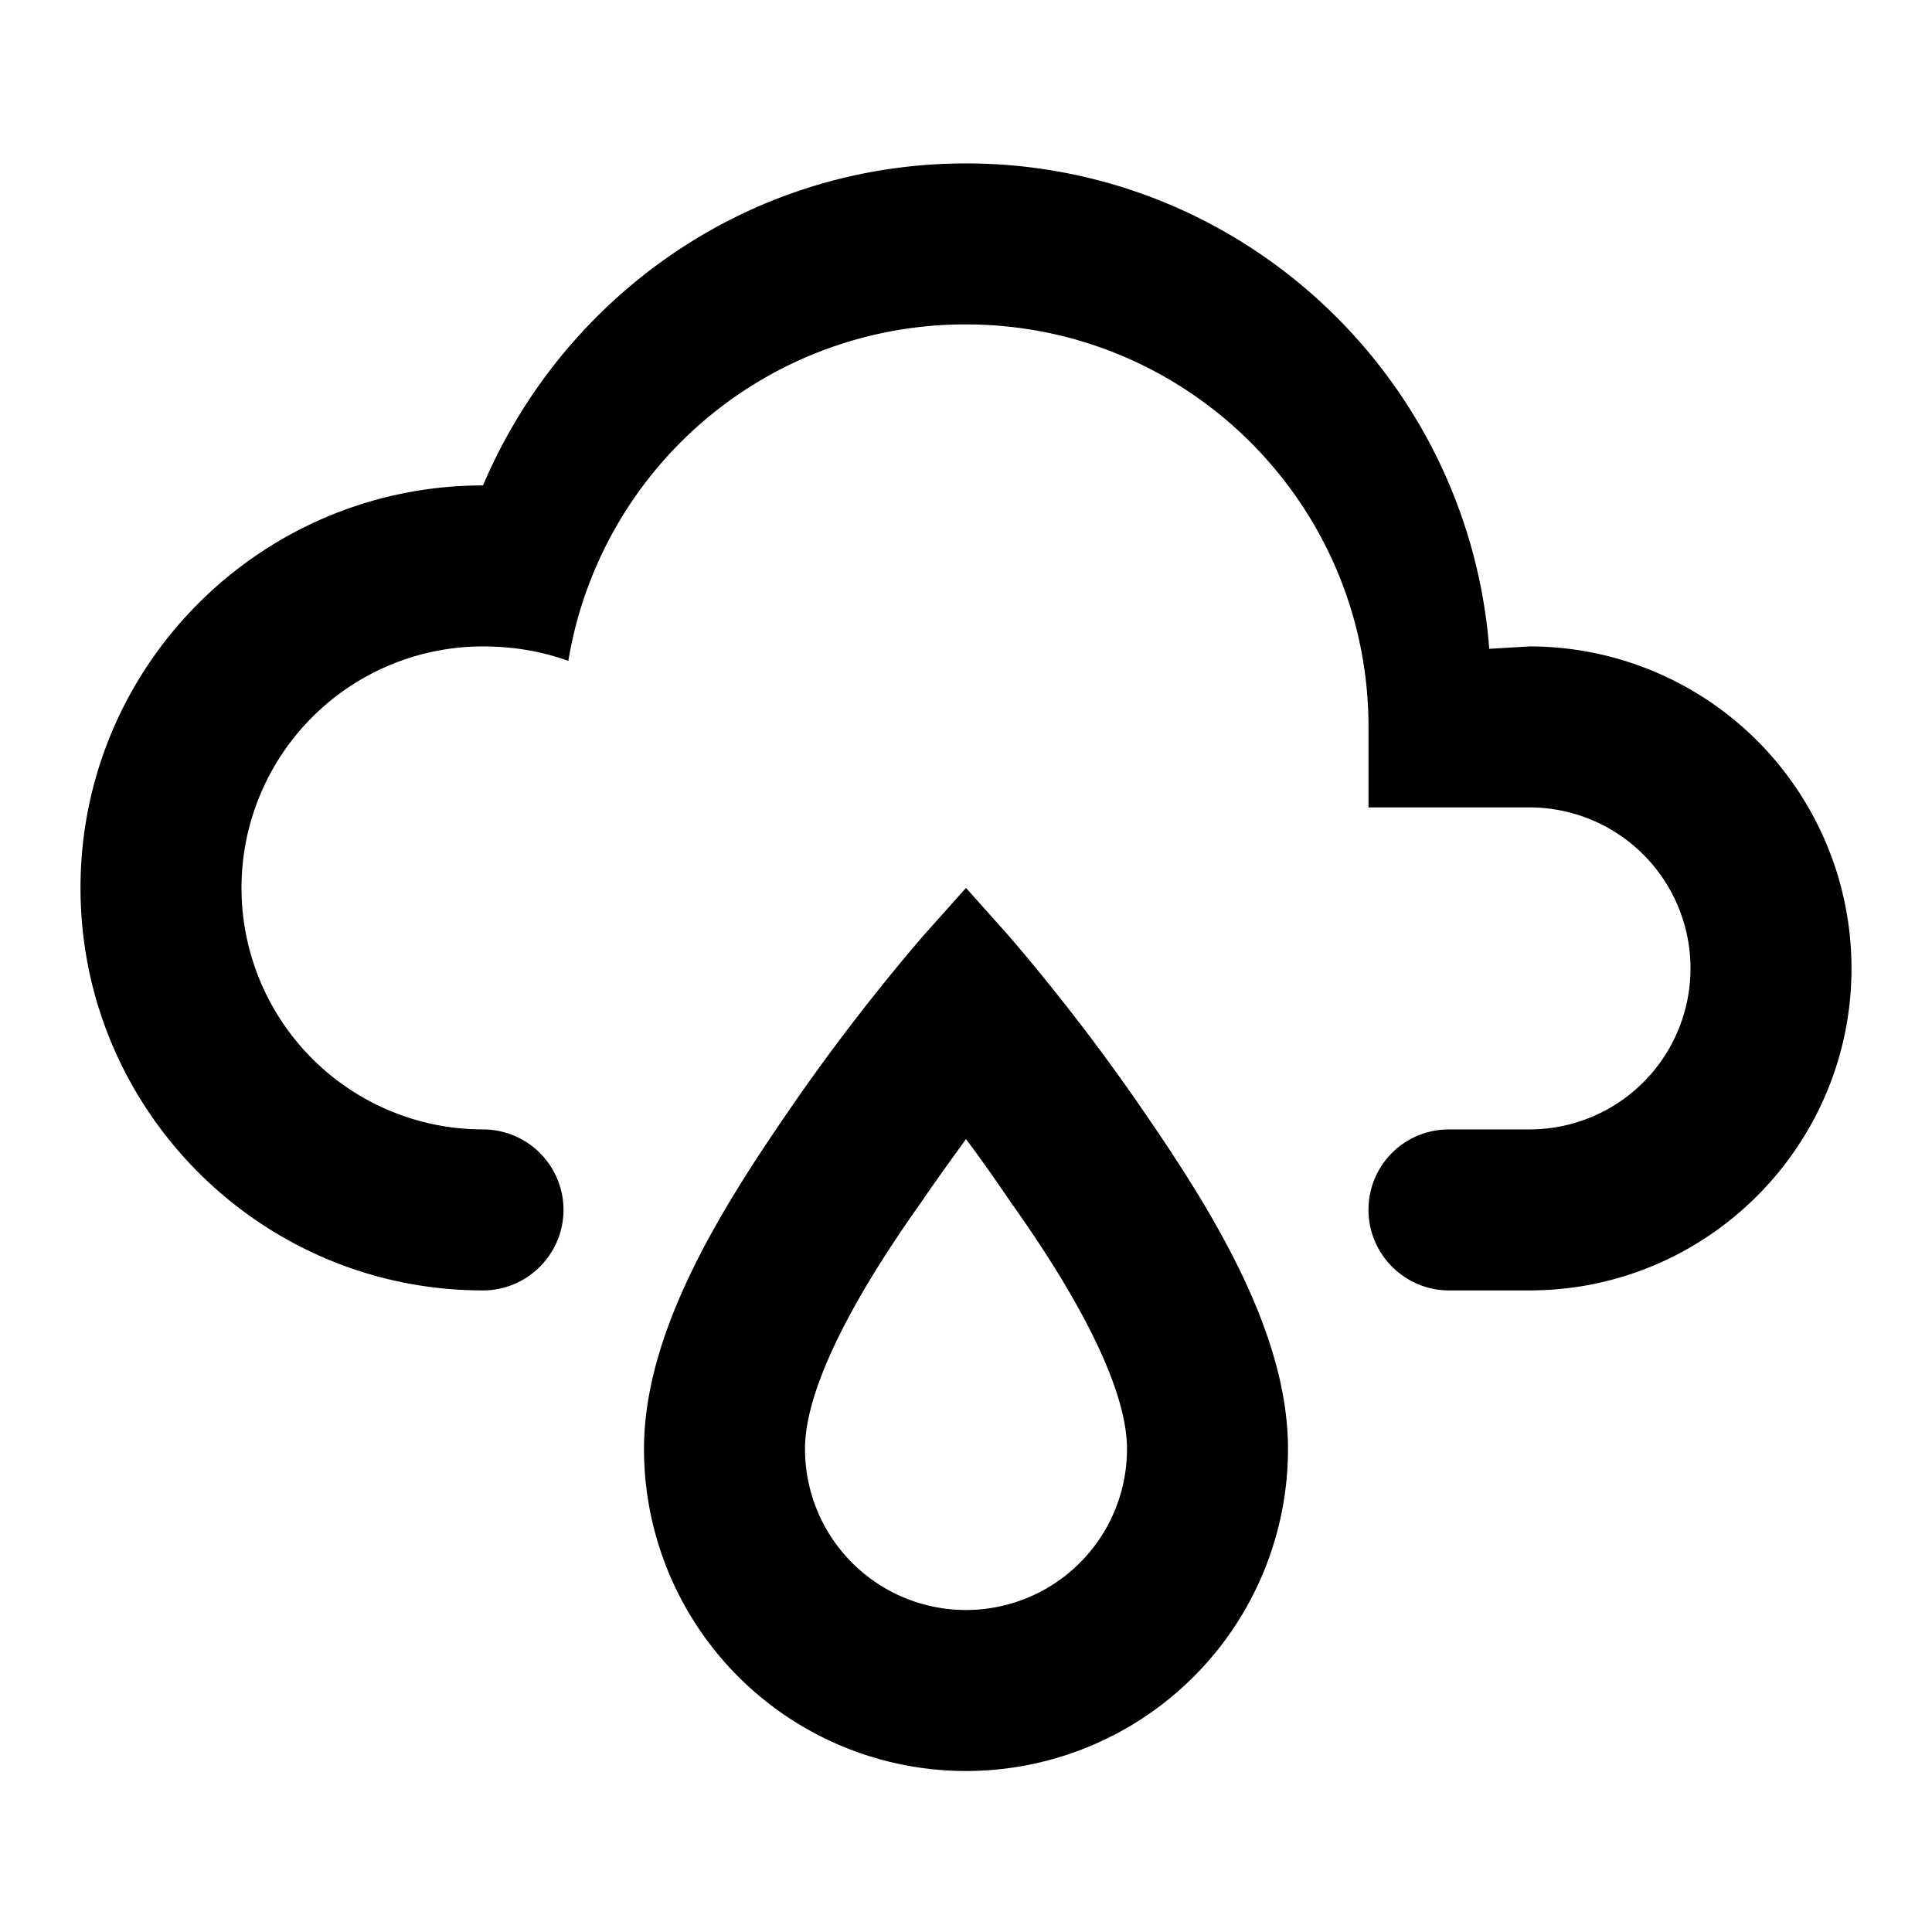 <svg xmlns="http://www.w3.org/2000/svg" viewBox="0 0 24 24"><path d="M12 2.03c-2.7 0-5 1.65-6 4-2.76 0-5 2.24-5 5s2.24 5 5 5c.55 0 1-.45 1-1a1 1 0 0 0-1-1 3 3 0 0 1-3-3 3 3 0 0 1 3-3c.37 0 .73.06 1.06.18A4.996 4.996 0 0 1 12 4.03c2.76 0 5 2.24 5 5v1h2a2 2 0 0 1 2 2 2 2 0 0 1-2 2h-1c-.55 0-1 .44-1 1 0 .55.45 1 1 1h1c2.21 0 4-1.8 4-4a4 4 0 0 0-4-4l-.5.03c-.26-3.37-3.07-6.03-6.5-6.03zm0 9-.5.56s-.85.96-1.71 2.22C8.93 15.06 8 16.56 8 18a4 4 0 0 0 4 4 4 4 0 0 0 4-4c0-1.44-.93-2.94-1.79-4.19-.86-1.26-1.71-2.22-1.71-2.22zm0 3.12c.18.24.37.51.56.79C13 15.56 14 17.03 14 18a2 2 0 0 1-2 2 2 2 0 0 1-2-2c0-.97 1-2.44 1.44-3.06.19-.28.38-.54.56-.79z"/></svg>